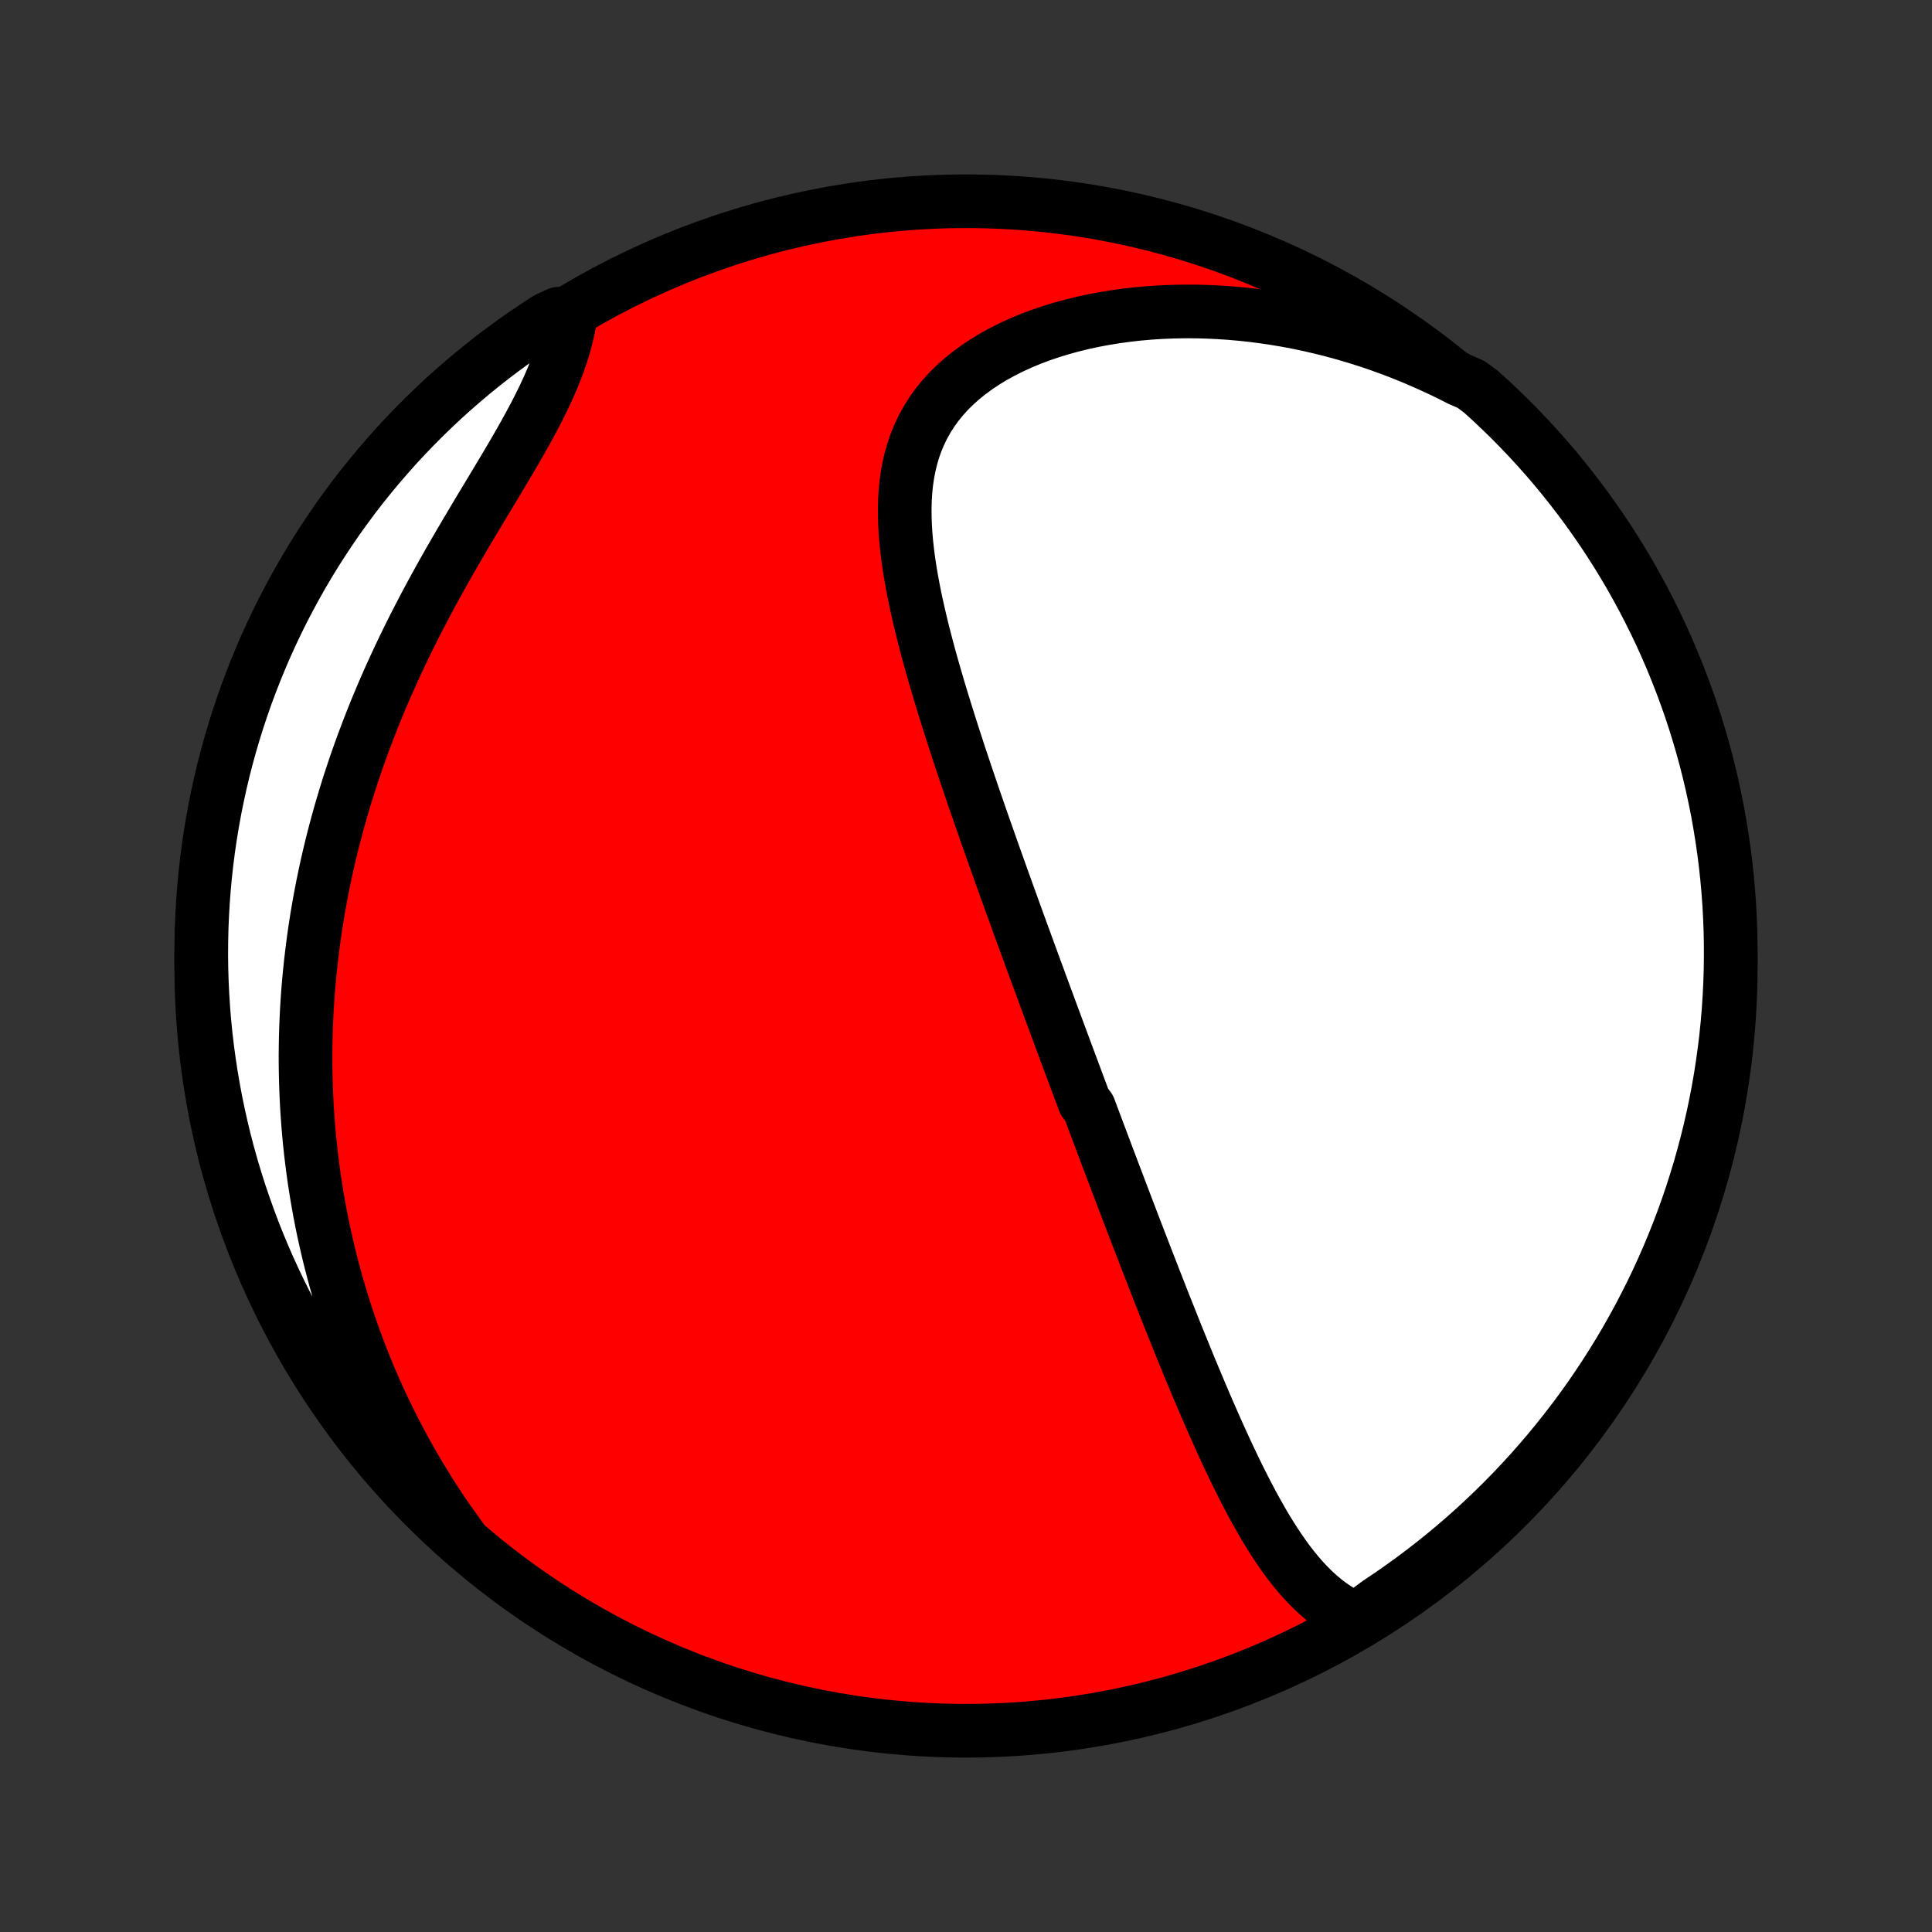 <?xml version="1.0" encoding="utf-8" standalone="no"?>
<!DOCTYPE svg PUBLIC "-//W3C//DTD SVG 1.1//EN"
  "http://www.w3.org/Graphics/SVG/1.1/DTD/svg11.dtd">
<!-- Created with matplotlib (http://matplotlib.org/) -->
<svg height="72pt" version="1.1" viewBox="0 0 72 72" width="72pt" xmlns="http://www.w3.org/2000/svg" xmlns:xlink="http://www.w3.org/1999/xlink">
 <rect x="0" y="0" width="72" height="72" fill="#333333" stroke="none"/>
 <defs>
  <style type="text/css">
*{stroke-linecap:butt;stroke-linejoin:round;}
  </style>
 </defs>
 <g id="figure_1">
  <g id="patch_1">
   <path d="
M0 72
L72 72
L72 0
L0 0
z
" style="fill:none;"/>
  </g>
  <g id="axes_1">
   <g id="PatchCollection_1">
    <defs>
     <path d="
M36 -7.5
C43.558 -7.5 50.808 -10.503 56.153 -15.848
C61.497 -21.192 64.5 -28.442 64.5 -36
C64.5 -43.558 61.497 -50.808 56.153 -56.153
C50.808 -61.497 43.558 -64.5 36 -64.5
C28.442 -64.5 21.192 -61.497 15.848 -56.153
C10.503 -50.808 7.5 -43.558 7.5 -36
C7.5 -28.442 10.503 -21.192 15.848 -15.848
C21.192 -10.503 28.442 -7.5 36 -7.5
z
" id="C0_0_a811fe30f3"/>
     <path d="
M50.538 -11.657
L50.28 -11.775
L50.032 -11.907
L49.795 -12.052
L49.566 -12.209
L49.346 -12.377
L49.135 -12.556
L48.931 -12.744
L48.735 -12.94
L48.545 -13.145
L48.361 -13.356
L48.183 -13.574
L48.01 -13.798
L47.843 -14.027
L47.68 -14.262
L47.521 -14.5
L47.366 -14.742
L47.215 -14.988
L47.067 -15.236
L46.923 -15.488
L46.781 -15.741
L46.642 -15.996
L46.506 -16.254
L46.373 -16.512
L46.241 -16.772
L46.112 -17.033
L45.985 -17.294
L45.86 -17.556
L45.736 -17.819
L45.614 -18.081
L45.495 -18.344
L45.376 -18.607
L45.259 -18.869
L45.144 -19.131
L45.029 -19.393
L44.916 -19.655
L44.805 -19.916
L44.694 -20.176
L44.585 -20.436
L44.477 -20.695
L44.369 -20.953
L44.263 -21.211
L44.158 -21.468
L44.054 -21.724
L43.95 -21.979
L43.847 -22.233
L43.746 -22.486
L43.645 -22.739
L43.545 -22.991
L43.445 -23.241
L43.346 -23.491
L43.248 -23.741
L43.151 -23.989
L43.054 -24.236
L42.958 -24.483
L42.862 -24.729
L42.767 -24.974
L42.672 -25.218
L42.578 -25.462
L42.484 -25.704
L42.391 -25.947
L42.298 -26.188
L42.206 -26.429
L42.114 -26.67
L42.022 -26.91
L41.931 -27.149
L41.84 -27.388
L41.749 -27.627
L41.659 -27.865
L41.569 -28.102
L41.479 -28.34
L41.389 -28.577
L41.299 -28.814
L41.21 -29.051
L41.121 -29.288
L41.032 -29.524
L40.943 -29.761
L40.854 -29.997
L40.765 -30.234
L40.676 -30.47
L40.588 -30.707
L40.41 -30.944
L40.322 -31.181
L40.233 -31.418
L40.144 -31.656
L40.056 -31.894
L39.967 -32.133
L39.878 -32.371
L39.789 -32.611
L39.699 -32.851
L39.61 -33.091
L39.52 -33.333
L39.431 -33.574
L39.341 -33.817
L39.251 -34.06
L39.16 -34.304
L39.07 -34.55
L38.979 -34.795
L38.888 -35.042
L38.796 -35.291
L38.705 -35.54
L38.613 -35.79
L38.52 -36.041
L38.428 -36.294
L38.335 -36.548
L38.242 -36.803
L38.148 -37.059
L38.054 -37.317
L37.959 -37.577
L37.865 -37.838
L37.77 -38.1
L37.674 -38.364
L37.578 -38.63
L37.482 -38.897
L37.385 -39.166
L37.288 -39.437
L37.191 -39.71
L37.093 -39.984
L36.995 -40.26
L36.897 -40.538
L36.798 -40.819
L36.699 -41.101
L36.599 -41.385
L36.5 -41.671
L36.4 -41.959
L36.3 -42.249
L36.2 -42.541
L36.1 -42.835
L36 -43.132
L35.9 -43.43
L35.8 -43.73
L35.7 -44.033
L35.601 -44.337
L35.502 -44.644
L35.403 -44.952
L35.305 -45.263
L35.208 -45.575
L35.111 -45.889
L35.015 -46.205
L34.921 -46.523
L34.828 -46.843
L34.736 -47.164
L34.646 -47.486
L34.558 -47.81
L34.473 -48.136
L34.389 -48.462
L34.309 -48.79
L34.232 -49.119
L34.158 -49.448
L34.088 -49.778
L34.023 -50.108
L33.962 -50.439
L33.907 -50.769
L33.857 -51.099
L33.814 -51.429
L33.778 -51.758
L33.749 -52.087
L33.729 -52.413
L33.718 -52.739
L33.716 -53.062
L33.725 -53.383
L33.745 -53.701
L33.777 -54.017
L33.823 -54.329
L33.882 -54.637
L33.955 -54.941
L34.043 -55.24
L34.147 -55.535
L34.268 -55.824
L34.405 -56.106
L34.559 -56.383
L34.73 -56.652
L34.919 -56.915
L35.126 -57.169
L35.349 -57.416
L35.59 -57.654
L35.847 -57.884
L36.12 -58.104
L36.408 -58.315
L36.711 -58.516
L37.027 -58.708
L37.357 -58.889
L37.699 -59.061
L38.052 -59.222
L38.415 -59.373
L38.788 -59.513
L39.169 -59.642
L39.558 -59.761
L39.954 -59.87
L40.356 -59.968
L40.763 -60.056
L41.175 -60.133
L41.591 -60.2
L42.01 -60.257
L42.431 -60.304
L42.855 -60.341
L43.28 -60.368
L43.706 -60.385
L44.132 -60.393
L44.558 -60.392
L44.984 -60.381
L45.409 -60.361
L45.833 -60.333
L46.255 -60.296
L46.675 -60.251
L47.093 -60.197
L47.51 -60.135
L47.923 -60.066
L48.333 -59.989
L48.741 -59.904
L49.145 -59.812
L49.546 -59.713
L49.944 -59.607
L50.338 -59.494
L50.728 -59.375
L51.114 -59.249
L51.497 -59.117
L51.875 -58.979
L52.249 -58.835
L52.62 -58.685
L52.986 -58.529
L53.348 -58.368
L53.706 -58.202
L54.059 -58.03
L54.408 -57.854
L54.827 -57.672
L55.197 -57.396
L55.562 -57.065
L55.921 -56.726
L56.273 -56.382
L56.62 -56.031
L56.96 -55.674
L57.294 -55.311
L57.621 -54.943
L57.942 -54.568
L58.256 -54.188
L58.563 -53.802
L58.864 -53.411
L59.157 -53.015
L59.444 -52.613
L59.723 -52.206
L59.995 -51.795
L60.26 -51.378
L60.517 -50.957
L60.767 -50.532
L61.009 -50.101
L61.244 -49.667
L61.471 -49.228
L61.69 -48.786
L61.902 -48.339
L62.105 -47.889
L62.301 -47.435
L62.488 -46.978
L62.668 -46.517
L62.839 -46.053
L63.003 -45.586
L63.158 -45.117
L63.304 -44.644
L63.443 -44.169
L63.573 -43.691
L63.694 -43.211
L63.808 -42.728
L63.912 -42.244
L64.009 -41.758
L64.096 -41.27
L64.175 -40.78
L64.246 -40.289
L64.308 -39.797
L64.361 -39.303
L64.406 -38.809
L64.442 -38.313
L64.469 -37.817
L64.488 -37.32
L64.498 -36.823
L64.499 -36.326
L64.492 -35.829
L64.476 -35.331
L64.451 -34.834
L64.418 -34.337
L64.376 -33.841
L64.326 -33.345
L64.266 -32.851
L64.198 -32.357
L64.122 -31.864
L64.037 -31.372
L63.943 -30.882
L63.841 -30.394
L63.73 -29.907
L63.611 -29.422
L63.484 -28.939
L63.348 -28.458
L63.204 -27.98
L63.052 -27.504
L62.891 -27.03
L62.722 -26.559
L62.545 -26.092
L62.36 -25.627
L62.167 -25.165
L61.966 -24.707
L61.757 -24.252
L61.54 -23.8
L61.315 -23.353
L61.083 -22.909
L60.843 -22.469
L60.596 -22.033
L60.341 -21.602
L60.078 -21.175
L59.808 -20.752
L59.531 -20.334
L59.247 -19.921
L58.956 -19.513
L58.658 -19.11
L58.352 -18.712
L58.04 -18.319
L57.722 -17.931
L57.396 -17.55
L57.065 -17.173
L56.726 -16.803
L56.382 -16.438
L56.031 -16.079
L55.674 -15.727
L55.311 -15.38
L54.943 -15.04
L54.568 -14.706
L54.188 -14.379
L53.802 -14.058
L53.411 -13.744
L53.015 -13.437
L52.613 -13.136
L52.206 -12.843
L51.795 -12.556
L51.378 -12.277
z
" id="C0_1_ea8d911972"/>
     <path d="
M17.271 -14.542
L17.041 -14.856
L16.817 -15.17
L16.6 -15.485
L16.388 -15.799
L16.181 -16.113
L15.981 -16.428
L15.786 -16.742
L15.597 -17.056
L15.412 -17.37
L15.233 -17.685
L15.059 -17.999
L14.891 -18.313
L14.727 -18.626
L14.567 -18.94
L14.413 -19.254
L14.263 -19.567
L14.118 -19.88
L13.977 -20.194
L13.84 -20.507
L13.708 -20.82
L13.58 -21.133
L13.456 -21.446
L13.336 -21.759
L13.22 -22.072
L13.108 -22.386
L13 -22.699
L12.896 -23.012
L12.795 -23.326
L12.698 -23.639
L12.605 -23.953
L12.515 -24.268
L12.43 -24.582
L12.347 -24.897
L12.268 -25.212
L12.193 -25.528
L12.121 -25.844
L12.052 -26.16
L11.987 -26.477
L11.925 -26.795
L11.867 -27.113
L11.812 -27.432
L11.76 -27.752
L11.711 -28.073
L11.666 -28.394
L11.625 -28.716
L11.586 -29.039
L11.551 -29.363
L11.519 -29.688
L11.491 -30.014
L11.466 -30.341
L11.444 -30.669
L11.426 -30.999
L11.411 -31.329
L11.4 -31.661
L11.392 -31.995
L11.387 -32.329
L11.386 -32.665
L11.389 -33.003
L11.395 -33.342
L11.405 -33.682
L11.419 -34.024
L11.436 -34.367
L11.457 -34.713
L11.482 -35.06
L11.511 -35.408
L11.544 -35.758
L11.581 -36.111
L11.622 -36.464
L11.667 -36.82
L11.716 -37.177
L11.769 -37.537
L11.827 -37.898
L11.889 -38.261
L11.956 -38.625
L12.027 -38.992
L12.103 -39.361
L12.183 -39.731
L12.268 -40.103
L12.358 -40.477
L12.453 -40.853
L12.553 -41.23
L12.658 -41.61
L12.768 -41.991
L12.883 -42.373
L13.003 -42.758
L13.129 -43.143
L13.259 -43.53
L13.396 -43.919
L13.537 -44.308
L13.684 -44.699
L13.836 -45.091
L13.993 -45.484
L14.156 -45.878
L14.324 -46.272
L14.497 -46.667
L14.676 -47.063
L14.859 -47.458
L15.047 -47.854
L15.241 -48.25
L15.438 -48.645
L15.641 -49.04
L15.847 -49.434
L16.057 -49.828
L16.271 -50.22
L16.488 -50.611
L16.708 -51.001
L16.931 -51.388
L17.155 -51.774
L17.381 -52.158
L17.607 -52.539
L17.833 -52.918
L18.059 -53.294
L18.284 -53.667
L18.506 -54.037
L18.726 -54.404
L18.942 -54.767
L19.153 -55.126
L19.358 -55.482
L19.557 -55.833
L19.748 -56.181
L19.932 -56.525
L20.106 -56.864
L20.27 -57.199
L20.424 -57.53
L20.567 -57.856
L20.698 -58.179
L20.817 -58.496
L20.924 -58.81
L21.019 -59.118
L21.101 -59.422
L21.172 -59.722
L21.23 -60.017
L20.812 -60.308
L20.393 -60.116
L19.979 -59.847
L19.57 -59.571
L19.166 -59.288
L18.768 -58.997
L18.374 -58.7
L17.986 -58.396
L17.603 -58.085
L17.226 -57.767
L16.855 -57.443
L16.489 -57.112
L16.13 -56.774
L15.776 -56.431
L15.429 -56.081
L15.088 -55.725
L14.753 -55.363
L14.425 -54.995
L14.103 -54.621
L13.788 -54.242
L13.479 -53.857
L13.178 -53.467
L12.884 -53.071
L12.596 -52.67
L12.316 -52.264
L12.043 -51.853
L11.777 -51.437
L11.519 -51.017
L11.268 -50.592
L11.024 -50.162
L10.789 -49.728
L10.56 -49.291
L10.34 -48.849
L10.128 -48.403
L9.923 -47.953
L9.726 -47.499
L9.538 -47.043
L9.357 -46.582
L9.184 -46.119
L9.02 -45.652
L8.864 -45.183
L8.716 -44.711
L8.576 -44.236
L8.445 -43.758
L8.322 -43.279
L8.208 -42.797
L8.102 -42.312
L8.004 -41.827
L7.916 -41.339
L7.835 -40.849
L7.763 -40.358
L7.7 -39.866
L7.646 -39.373
L7.6 -38.878
L7.563 -38.383
L7.534 -37.887
L7.514 -37.391
L7.503 -36.894
L7.5 -36.396
L7.506 -35.899
L7.521 -35.401
L7.545 -34.904
L7.577 -34.407
L7.617 -33.911
L7.667 -33.415
L7.725 -32.92
L7.792 -32.426
L7.867 -31.933
L7.951 -31.442
L8.043 -30.951
L8.144 -30.463
L8.253 -29.976
L8.371 -29.49
L8.497 -29.007
L8.632 -28.526
L8.775 -28.047
L8.926 -27.571
L9.086 -27.097
L9.254 -26.626
L9.429 -26.157
L9.613 -25.692
L9.805 -25.23
L10.005 -24.771
L10.213 -24.316
L10.429 -23.864
L10.652 -23.416
L10.884 -22.971
L11.123 -22.531
L11.369 -22.095
L11.623 -21.662
L11.884 -21.235
L12.153 -20.812
L12.429 -20.393
L12.712 -19.979
L13.003 -19.57
L13.3 -19.166
L13.604 -18.768
L13.915 -18.374
L14.233 -17.986
L14.557 -17.603
L14.888 -17.226
L15.226 -16.855
L15.569 -16.489
L15.919 -16.13
L16.275 -15.776
L16.637 -15.429
z
" id="C0_2_50fba37504"/>
    </defs>
    <g clip-path="url(#p1bffca34e9)">
     <use style="fill:#ff0000;stroke:#000000;stroke-width:2.0;" x="0.0" xlink:href="#C0_0_a811fe30f3" y="72.0"/>
    </g>
    <g clip-path="url(#p1bffca34e9)">
     <use style="fill:#ffffff;stroke:#000000;stroke-width:2.0;" x="0.0" xlink:href="#C0_1_ea8d911972" y="72.0"/>
    </g>
    <g clip-path="url(#p1bffca34e9)">
     <use style="fill:#ffffff;stroke:#000000;stroke-width:2.0;" x="0.0" xlink:href="#C0_2_50fba37504" y="72.0"/>
    </g>
   </g>
  </g>
 </g>
 <defs>
  <clipPath id="p1bffca34e9">
   <rect height="72.0" width="72.0" x="0.0" y="0.0"/>
  </clipPath>
 </defs>
</svg>
